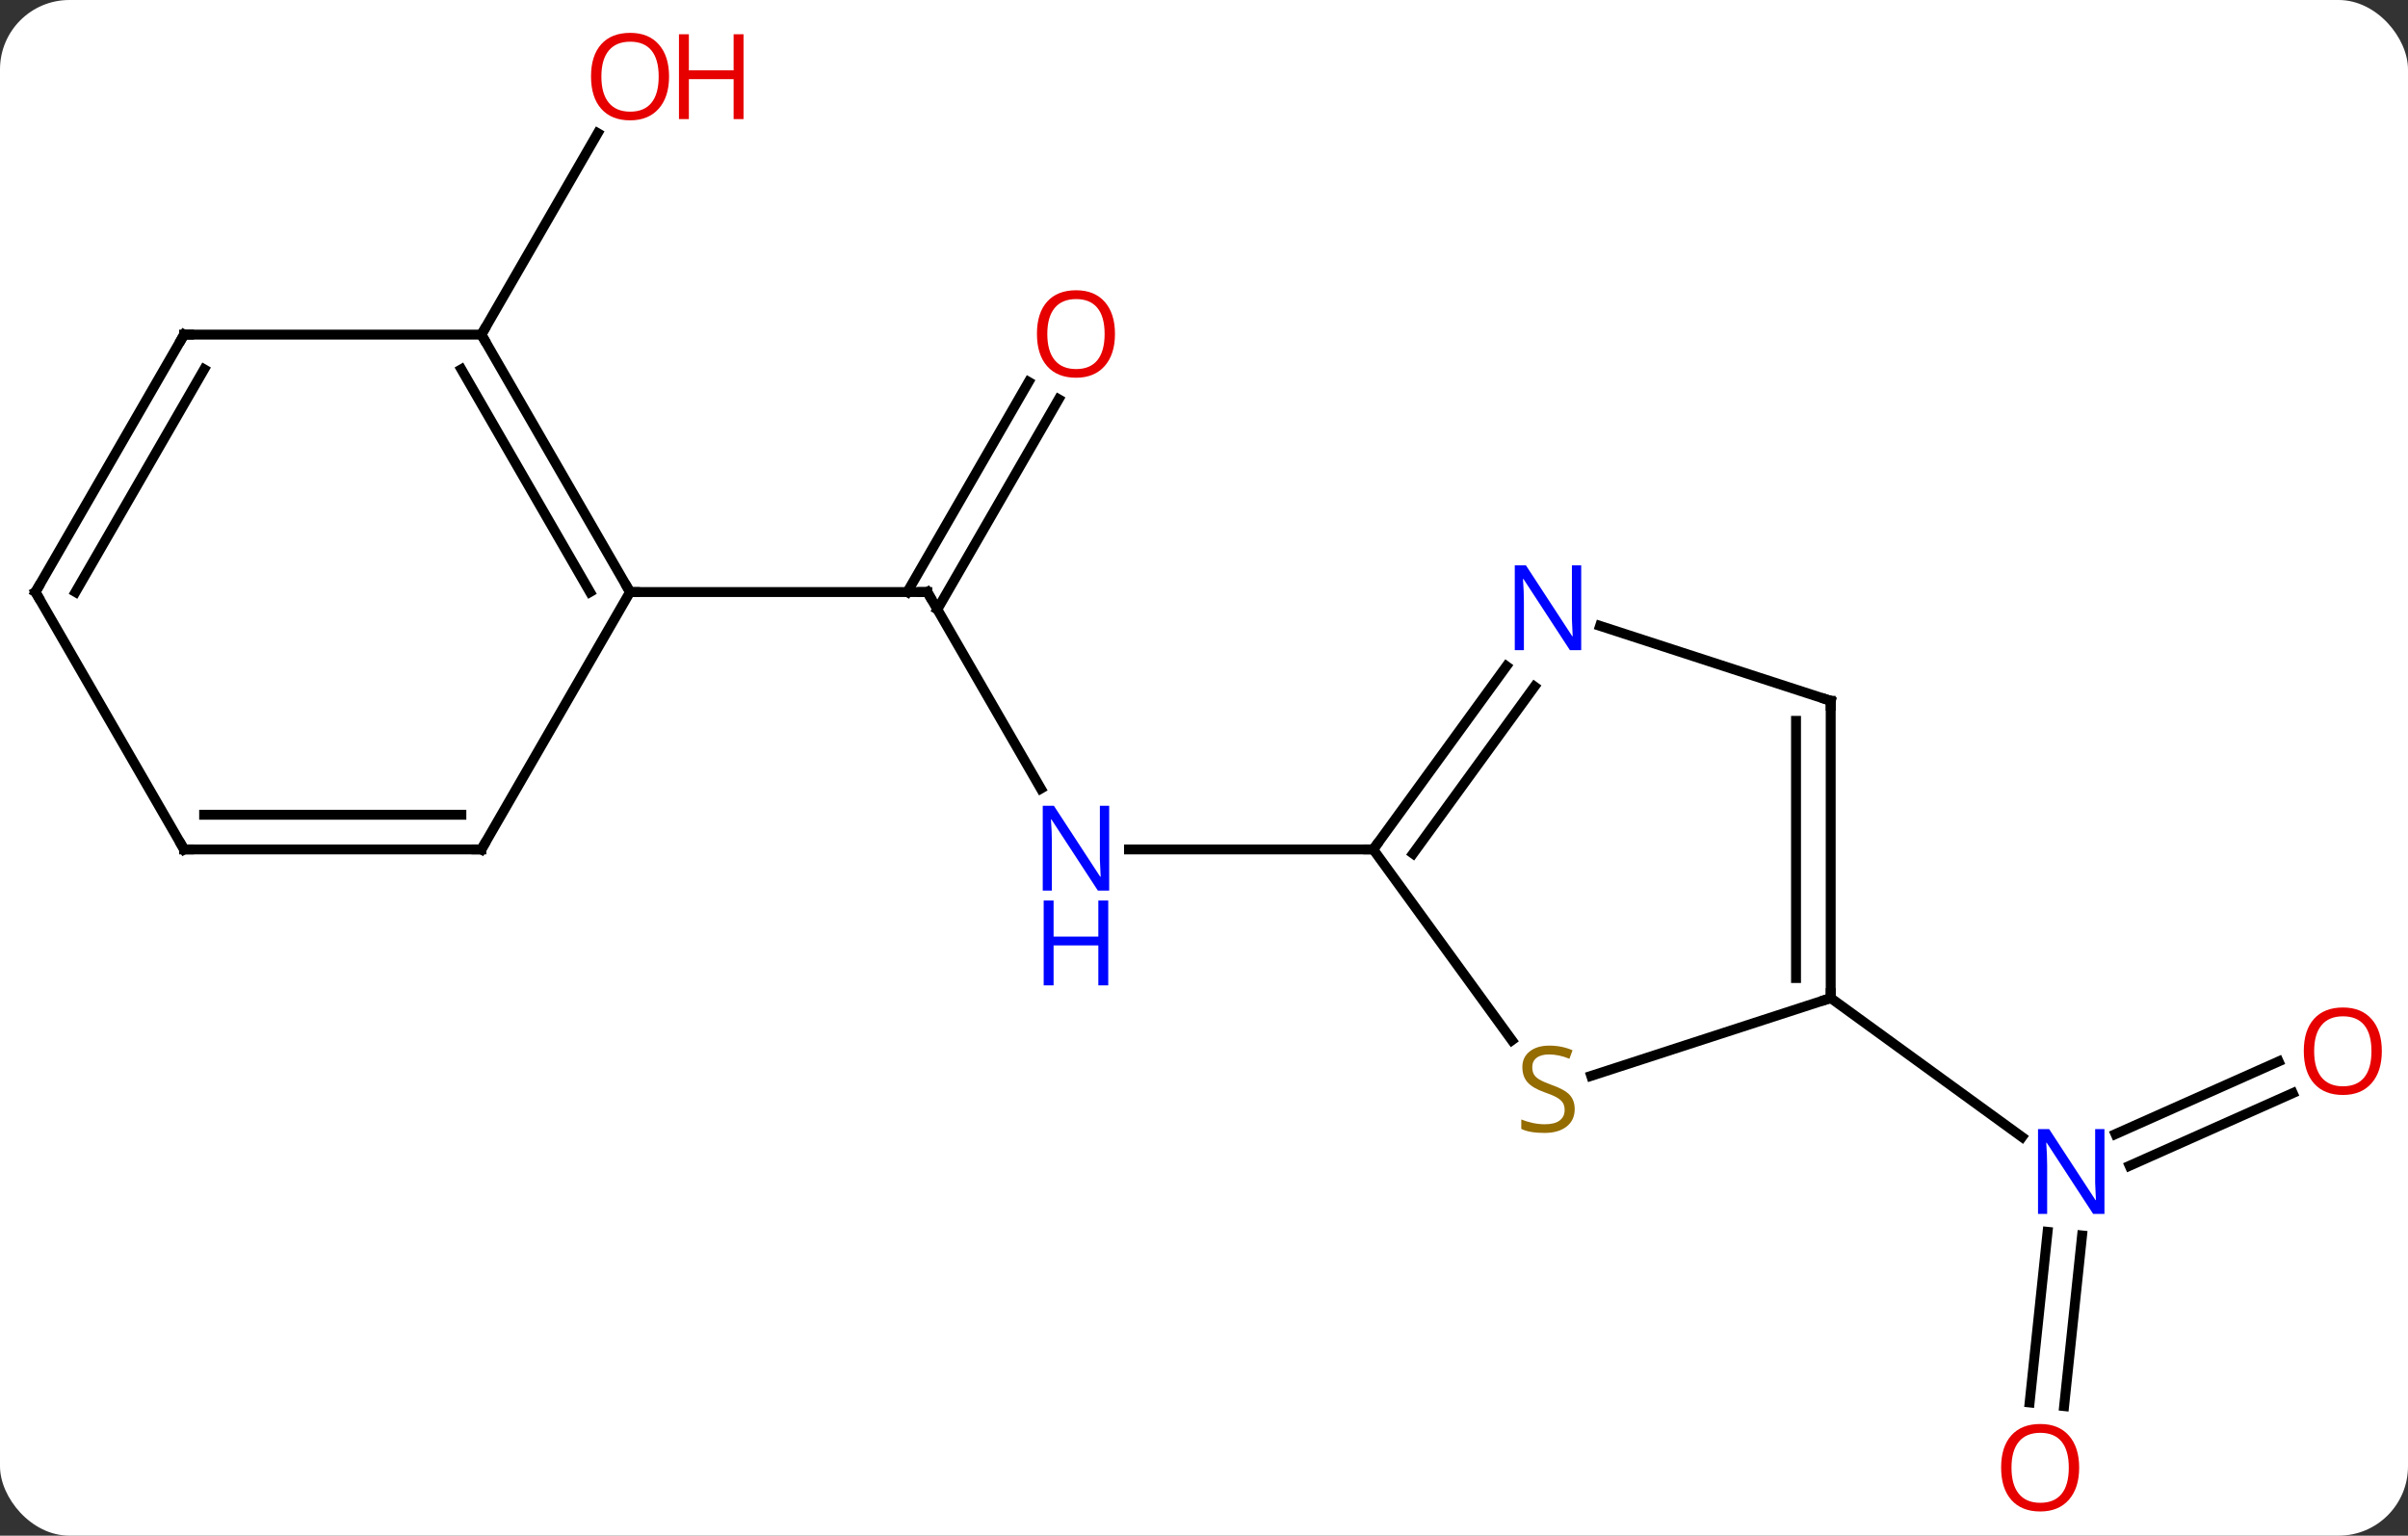 <svg width="243" viewBox="0 0 243 155" style="fill-opacity:1; color-rendering:auto; color-interpolation:auto; text-rendering:auto; stroke:black; stroke-linecap:square; stroke-miterlimit:10; shape-rendering:auto; stroke-opacity:1; fill:black; stroke-dasharray:none; font-weight:normal; stroke-width:1; font-family:'Open Sans'; font-style:normal; stroke-linejoin:miter; font-size:12; stroke-dashoffset:0; image-rendering:auto;" height="155" class="cas-substance-image" xmlns:xlink="http://www.w3.org/1999/xlink" xmlns="http://www.w3.org/2000/svg"><rect x="0" y="0" width="243" height="155" fill="#333333" stroke="none"/><svg class="cas-substance-single-component"><rect y="0" x="0" width="243" stroke="none" ry="7" rx="7" height="155" fill="white" class="cas-substance-group"/><svg y="0" x="0" width="243" viewBox="0 0 243 155" style="fill:black;" height="155" class="cas-substance-single-component-image"><svg><g><g transform="translate(120,78)" style="text-rendering:geometricPrecision; color-rendering:optimizeQuality; color-interpolation:linearRGB; stroke-linecap:butt; image-rendering:optimizeQuality;"><line y2="1.599" y1="-18.243" x2="-14.965" x1="-26.421" style="fill:none;"/><line y2="-37.703" y1="-16.493" x2="-13.166" x1="-25.411" style="fill:none;"/><line y2="-39.453" y1="-18.243" x2="-16.197" x1="-28.442" style="fill:none;"/><line y2="-18.243" y1="-18.243" x2="-56.421" x1="-26.421" style="fill:none;"/><line y2="7.737" y1="7.737" x2="18.579" x1="-6.069" style="fill:none;"/><line y2="-44.226" y1="-64.558" x2="-71.421" x1="-59.682" style="fill:none;"/><line y2="32.333" y1="39.663" x2="111.368" x1="94.906" style="fill:none;"/><line y2="29.135" y1="36.466" x2="109.945" x1="93.483" style="fill:none;"/><line y2="63.557" y1="46.333" x2="84.818" x1="86.629" style="fill:none;"/><line y2="63.923" y1="46.699" x2="88.298" x1="90.11" style="fill:none;"/><line y2="22.737" y1="36.761" x2="64.743" x1="84.046" style="fill:none;"/><line y2="-44.226" y1="-18.243" x2="-71.421" x1="-56.421" style="fill:none;"/><line y2="-40.726" y1="-18.243" x2="-73.442" x1="-60.462" style="fill:none;"/><line y2="7.737" y1="-18.243" x2="-71.421" x1="-56.421" style="fill:none;"/><line y2="-44.226" y1="-44.226" x2="-101.421" x1="-71.421" style="fill:none;"/><line y2="7.737" y1="7.737" x2="-101.421" x1="-71.421" style="fill:none;"/><line y2="4.237" y1="4.237" x2="-99.4" x1="-73.442" style="fill:none;"/><line y2="-18.243" y1="-44.226" x2="-116.421" x1="-101.421" style="fill:none;"/><line y2="-18.243" y1="-40.726" x2="-112.38" x1="-99.4" style="fill:none;"/><line y2="-18.243" y1="7.737" x2="-116.421" x1="-101.421" style="fill:none;"/><line y2="26.997" y1="7.737" x2="32.572" x1="18.579" style="fill:none;"/><line y2="-10.759" y1="7.737" x2="32.018" x1="18.579" style="fill:none;"/><line y2="-8.701" y1="8.159" x2="34.849" x1="22.598" style="fill:none;"/><line y2="22.737" y1="30.59" x2="64.743" x1="40.575" style="fill:none;"/><line y2="-7.263" y1="-14.826" x2="64.743" x1="41.467" style="fill:none;"/><line y2="-7.263" y1="22.737" x2="64.743" x1="64.743" style="fill:none;"/><line y2="-5.242" y1="20.716" x2="61.243" x1="61.243" style="fill:none;"/><path style="fill:none; stroke-miterlimit:5;" d="M-26.171 -17.81 L-26.421 -18.243 L-26.921 -18.243"/></g><g transform="translate(120,78)" style="stroke-linecap:butt; fill:rgb(0,5,255); text-rendering:geometricPrecision; color-rendering:optimizeQuality; image-rendering:optimizeQuality; font-family:'Open Sans'; stroke:rgb(0,5,255); color-interpolation:linearRGB; stroke-miterlimit:5;"><path style="stroke:none;" d="M-8.069 11.893 L-9.21 11.893 L-13.898 4.706 L-13.944 4.706 Q-13.851 5.971 -13.851 7.018 L-13.851 11.893 L-14.773 11.893 L-14.773 3.331 L-13.648 3.331 L-8.976 10.487 L-8.929 10.487 Q-8.929 10.331 -8.976 9.471 Q-9.023 8.612 -9.007 8.237 L-9.007 3.331 L-8.069 3.331 L-8.069 11.893 Z"/><path style="stroke:none;" d="M-8.163 21.456 L-9.163 21.456 L-9.163 17.424 L-13.679 17.424 L-13.679 21.456 L-14.679 21.456 L-14.679 12.893 L-13.679 12.893 L-13.679 16.534 L-9.163 16.534 L-9.163 12.893 L-8.163 12.893 L-8.163 21.456 Z"/><path style="fill:rgb(230,0,0); stroke:none;" d="M-7.484 -44.296 Q-7.484 -42.234 -8.523 -41.054 Q-9.562 -39.874 -11.405 -39.874 Q-13.296 -39.874 -14.327 -41.038 Q-15.358 -42.203 -15.358 -44.312 Q-15.358 -46.406 -14.327 -47.554 Q-13.296 -48.703 -11.405 -48.703 Q-9.546 -48.703 -8.515 -47.531 Q-7.484 -46.359 -7.484 -44.296 ZM-14.312 -44.296 Q-14.312 -42.562 -13.569 -41.656 Q-12.827 -40.749 -11.405 -40.749 Q-9.983 -40.749 -9.257 -41.648 Q-8.53 -42.546 -8.53 -44.296 Q-8.53 -46.031 -9.257 -46.921 Q-9.983 -47.812 -11.405 -47.812 Q-12.827 -47.812 -13.569 -46.913 Q-14.312 -46.015 -14.312 -44.296 Z"/><path style="fill:rgb(230,0,0); stroke:none;" d="M-52.483 -70.276 Q-52.483 -68.214 -53.523 -67.034 Q-54.562 -65.854 -56.405 -65.854 Q-58.296 -65.854 -59.327 -67.019 Q-60.358 -68.183 -60.358 -70.292 Q-60.358 -72.386 -59.327 -73.534 Q-58.296 -74.683 -56.405 -74.683 Q-54.546 -74.683 -53.515 -73.511 Q-52.483 -72.339 -52.483 -70.276 ZM-59.312 -70.276 Q-59.312 -68.542 -58.569 -67.636 Q-57.827 -66.729 -56.405 -66.729 Q-54.983 -66.729 -54.257 -67.628 Q-53.53 -68.526 -53.53 -70.276 Q-53.53 -72.011 -54.257 -72.901 Q-54.983 -73.792 -56.405 -73.792 Q-57.827 -73.792 -58.569 -72.894 Q-59.312 -71.995 -59.312 -70.276 Z"/><path style="fill:rgb(230,0,0); stroke:none;" d="M-44.968 -65.979 L-45.968 -65.979 L-45.968 -70.011 L-50.483 -70.011 L-50.483 -65.979 L-51.483 -65.979 L-51.483 -74.542 L-50.483 -74.542 L-50.483 -70.901 L-45.968 -70.901 L-45.968 -74.542 L-44.968 -74.542 L-44.968 -65.979 Z"/><path style="stroke:none;" d="M92.368 44.527 L91.227 44.527 L86.539 37.34 L86.493 37.34 Q86.586 38.605 86.586 39.652 L86.586 44.527 L85.664 44.527 L85.664 35.965 L86.789 35.965 L91.461 43.121 L91.508 43.121 Q91.508 42.965 91.461 42.105 Q91.414 41.246 91.43 40.871 L91.43 35.965 L92.368 35.965 L92.368 44.527 Z"/><path style="fill:rgb(230,0,0); stroke:none;" d="M120.359 28.097 Q120.359 30.159 119.319 31.339 Q118.28 32.519 116.437 32.519 Q114.546 32.519 113.515 31.355 Q112.484 30.19 112.484 28.081 Q112.484 25.987 113.515 24.839 Q114.546 23.69 116.437 23.69 Q118.296 23.69 119.327 24.862 Q120.359 26.034 120.359 28.097 ZM113.53 28.097 Q113.53 29.831 114.273 30.737 Q115.015 31.644 116.437 31.644 Q117.859 31.644 118.585 30.745 Q119.312 29.847 119.312 28.097 Q119.312 26.362 118.585 25.472 Q117.859 24.581 116.437 24.581 Q115.015 24.581 114.273 25.48 Q113.53 26.378 113.53 28.097 Z"/><path style="fill:rgb(230,0,0); stroke:none;" d="M89.816 70.136 Q89.816 72.198 88.776 73.378 Q87.737 74.558 85.894 74.558 Q84.003 74.558 82.972 73.394 Q81.941 72.229 81.941 70.12 Q81.941 68.026 82.972 66.878 Q84.003 65.729 85.894 65.729 Q87.753 65.729 88.784 66.901 Q89.816 68.073 89.816 70.136 ZM82.987 70.136 Q82.987 71.87 83.73 72.776 Q84.472 73.683 85.894 73.683 Q87.316 73.683 88.042 72.784 Q88.769 71.886 88.769 70.136 Q88.769 68.401 88.042 67.511 Q87.316 66.62 85.894 66.62 Q84.472 66.62 83.73 67.519 Q82.987 68.417 82.987 70.136 Z"/><path style="fill:none; stroke:black;" d="M-56.671 -18.676 L-56.421 -18.243 L-55.921 -18.243"/><path style="fill:none; stroke:black;" d="M-71.171 -43.793 L-71.421 -44.226 L-71.171 -44.659"/><path style="fill:none; stroke:black;" d="M-71.171 7.304 L-71.421 7.737 L-71.921 7.737"/><path style="fill:none; stroke:black;" d="M-100.921 -44.226 L-101.421 -44.226 L-101.671 -43.793"/><path style="fill:none; stroke:black;" d="M-100.921 7.737 L-101.421 7.737 L-101.671 7.304"/><path style="fill:none; stroke:black;" d="M-116.171 -18.676 L-116.421 -18.243 L-116.171 -17.81"/><path style="fill:none; stroke:black;" d="M18.873 7.332 L18.579 7.737 L18.079 7.737"/><path style="fill:rgb(148,108,0); stroke:none;" d="M38.908 33.944 Q38.908 35.069 38.088 35.71 Q37.268 36.351 35.861 36.351 Q34.33 36.351 33.518 35.944 L33.518 34.991 Q34.049 35.21 34.666 35.343 Q35.283 35.476 35.893 35.476 Q36.893 35.476 37.393 35.093 Q37.893 34.71 37.893 34.038 Q37.893 33.601 37.713 33.312 Q37.533 33.023 37.119 32.78 Q36.705 32.538 35.846 32.241 Q34.658 31.82 34.143 31.234 Q33.627 30.648 33.627 29.695 Q33.627 28.71 34.369 28.124 Q35.111 27.538 36.346 27.538 Q37.611 27.538 38.69 28.007 L38.377 28.866 Q37.315 28.429 36.315 28.429 Q35.518 28.429 35.072 28.765 Q34.627 29.101 34.627 29.71 Q34.627 30.148 34.791 30.437 Q34.955 30.726 35.346 30.96 Q35.736 31.195 36.549 31.491 Q37.893 31.96 38.401 32.515 Q38.908 33.069 38.908 33.944 Z"/><path style="stroke:none;" d="M39.565 -12.377 L38.424 -12.377 L33.736 -19.564 L33.69 -19.564 Q33.783 -18.299 33.783 -17.252 L33.783 -12.377 L32.861 -12.377 L32.861 -20.939 L33.986 -20.939 L38.658 -13.783 L38.705 -13.783 Q38.705 -13.939 38.658 -14.799 Q38.611 -15.658 38.627 -16.033 L38.627 -20.939 L39.565 -20.939 L39.565 -12.377 Z"/><path style="fill:none; stroke:black;" d="M64.743 22.237 L64.743 22.737 L64.267 22.892"/><path style="fill:none; stroke:black;" d="M64.267 -7.418 L64.743 -7.263 L64.743 -6.763"/></g></g></svg></svg></svg></svg>